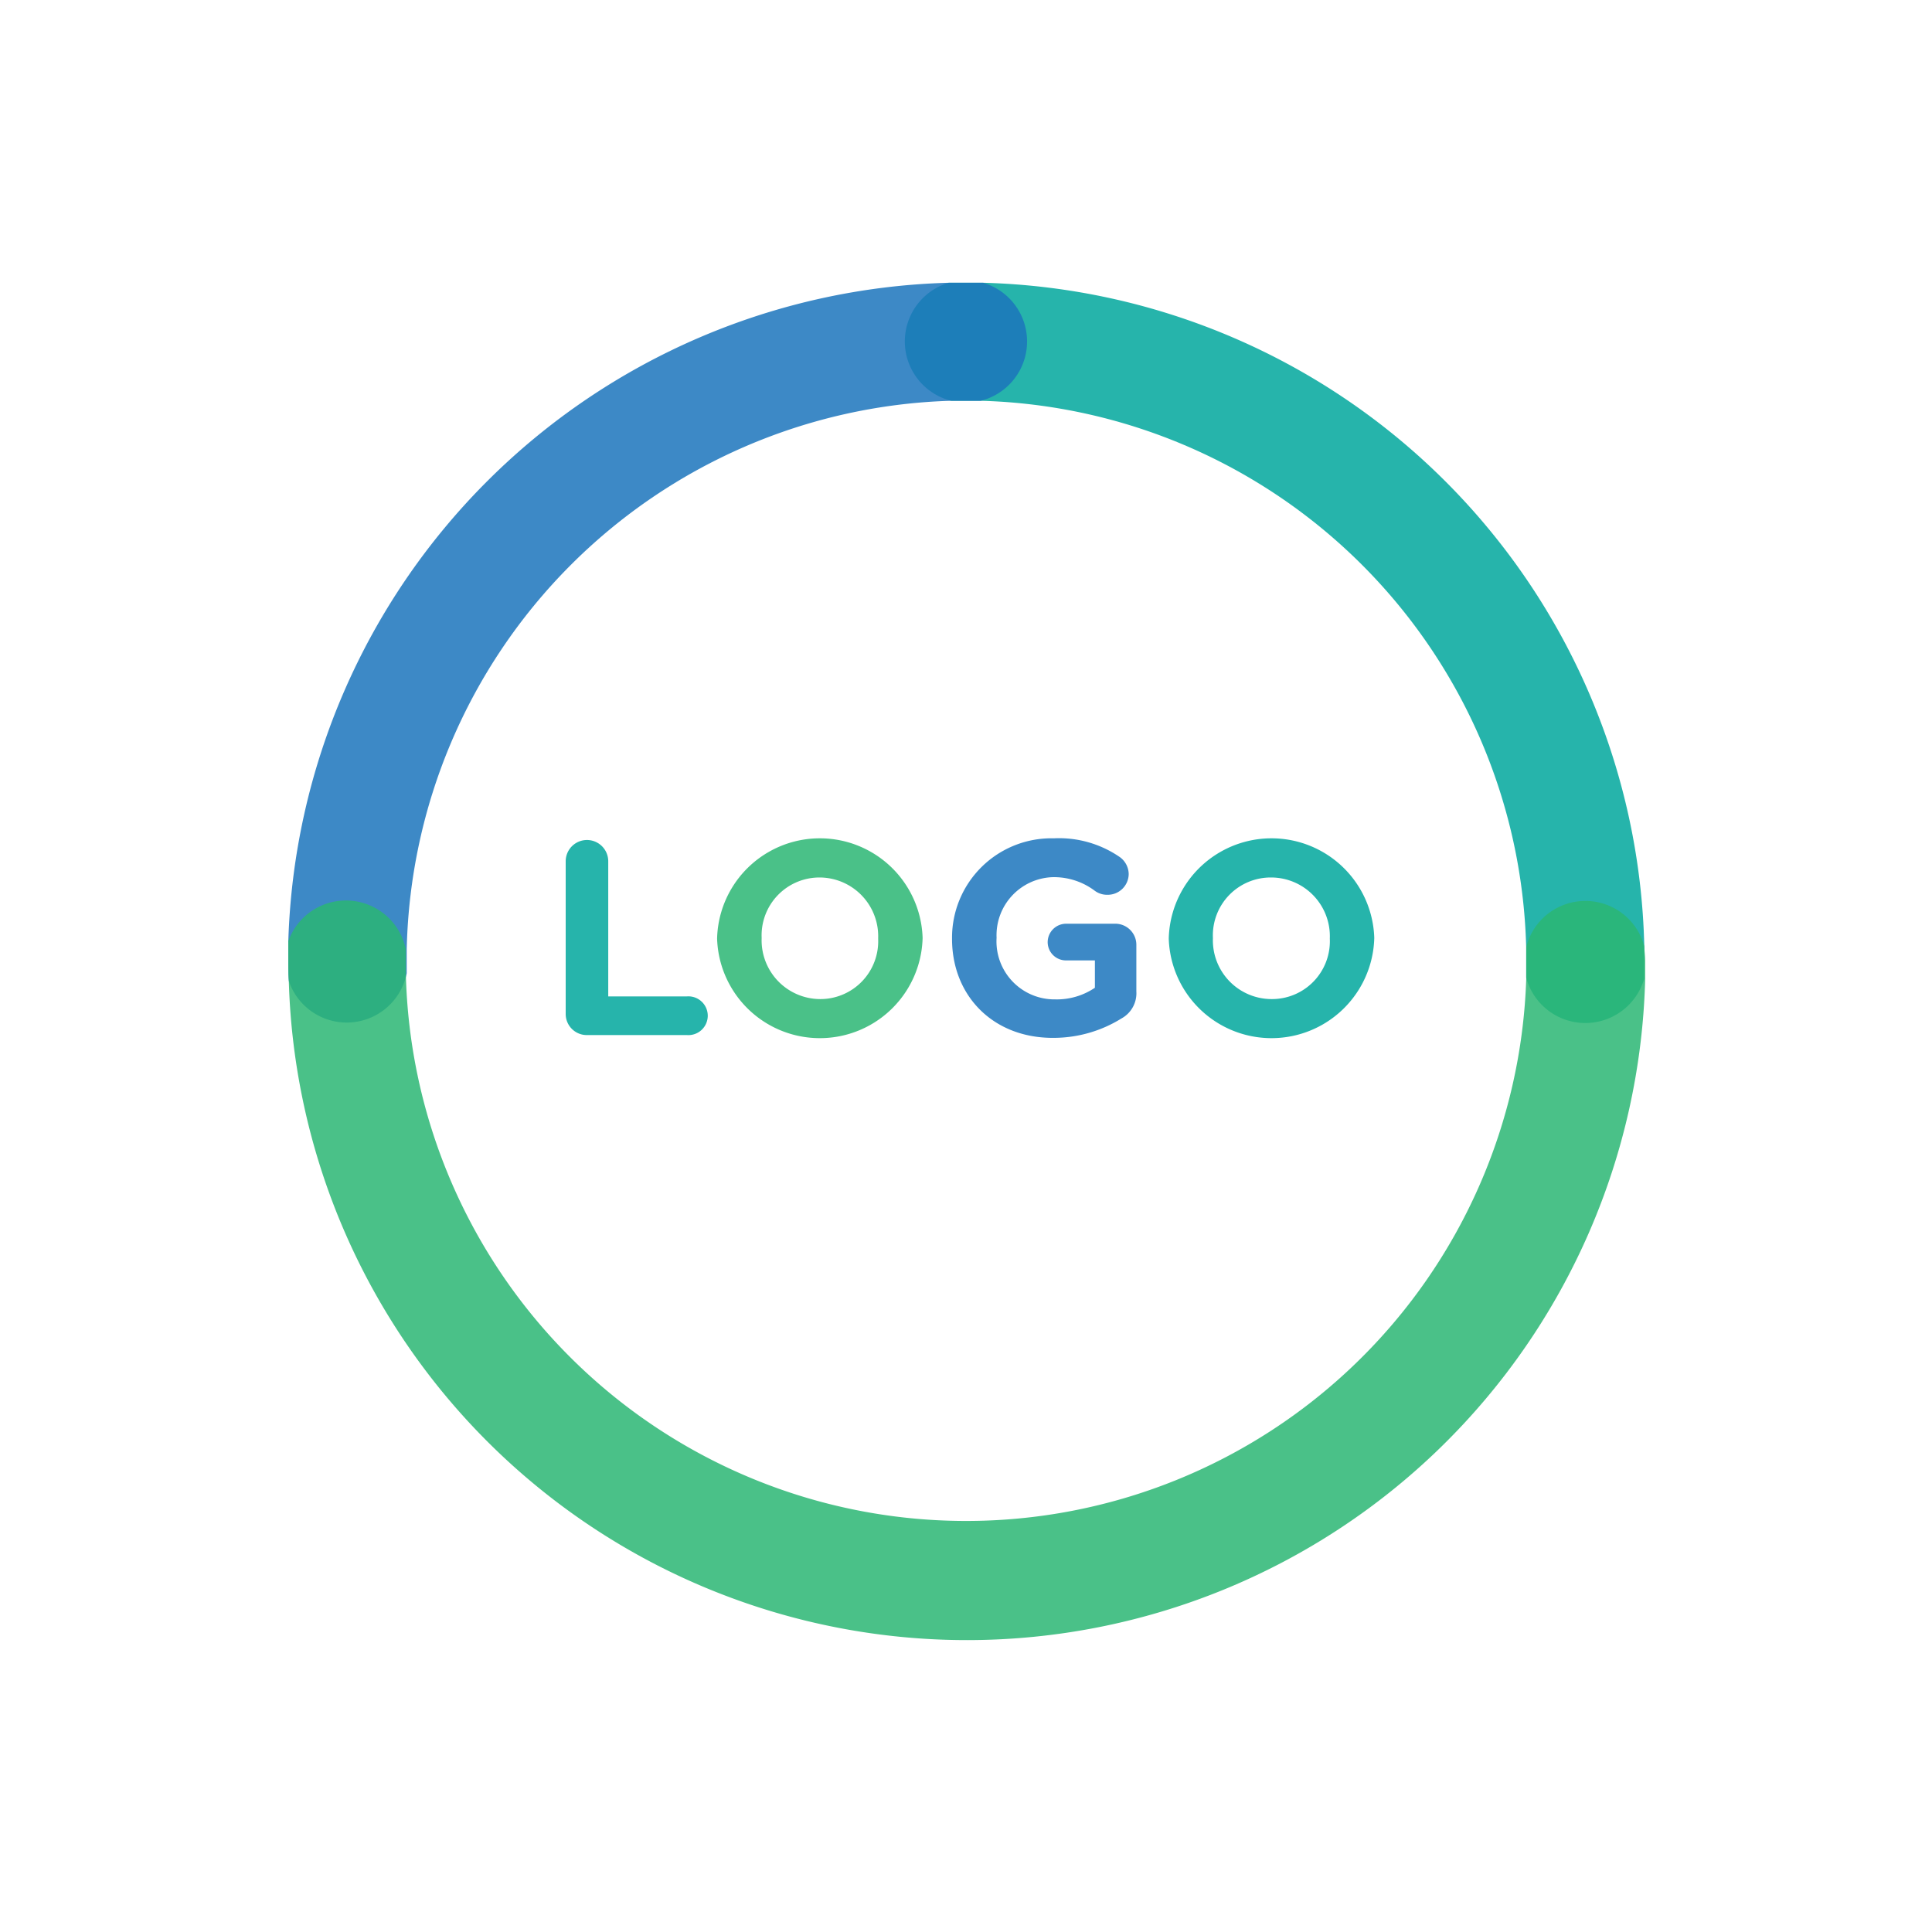<svg id="Layer_1" data-name="Layer 1" xmlns="http://www.w3.org/2000/svg" viewBox="0 0 194.33 193.33"><defs><style>.cls-1{fill:#00a79d;}.cls-1,.cls-2,.cls-3{opacity:0.85;}.cls-2{fill:#1b75bc;}.cls-3{fill:#2bb673;}</style></defs><title>service-2</title><path class="cls-1" d="M165.39,95.18a68.32,68.32,0,0,0-66.5-66.74c-.58,0-1.15,0-1.73,0s-1.15,0-1.72,0a6.15,6.15,0,0,0,.23,11.87c.5,0,1,0,1.49,0s1,0,1.49,0a56.43,56.43,0,0,1,54.86,54.94c0,.47,0,.94,0,1.41s0,1.11,0,1.67a6.16,6.16,0,0,0,11.87.11c0-.59,0-1.18,0-1.78S165.4,95.68,165.39,95.18Z"/><path class="cls-2" d="M98.89,28.44c-.58,0-1.15,0-1.73,0s-1.15,0-1.72,0A68.32,68.32,0,0,0,29,94.67c0,.66,0,1.32,0,2s0,1.32.05,2a6.15,6.15,0,0,0,11.86-.78c0-.4,0-.8,0-1.2s0-.79,0-1.18A56.43,56.43,0,0,1,95.67,40.31c.5,0,1,0,1.49,0s1,0,1.49,0a6.15,6.15,0,0,0,.23-11.87Z"/><path class="cls-3" d="M165.39,95.18a6.13,6.13,0,0,0-11.87.07c0,.47,0,.94,0,1.41s0,1.11,0,1.67a56.37,56.37,0,0,1-112.7-.47c0-.4,0-.8,0-1.2s0-.79,0-1.18A6.15,6.15,0,0,0,29,94.67c0,.66,0,1.32,0,2s0,1.32.05,2a68.24,68.24,0,0,0,136.43-.2c0-.59,0-1.18,0-1.78S165.4,95.68,165.39,95.18Z"/><path class="cls-1" d="M56.9,86.63a2.14,2.14,0,0,1,4.28,0v13.59H69.1a1.95,1.95,0,1,1,0,3.89H59A2.12,2.12,0,0,1,56.9,102Z"/><path class="cls-3" d="M72.13,94.43v-.06a10.34,10.34,0,0,1,20.67-.06v.06a10.34,10.34,0,0,1-20.67.06Zm16.2,0v-.06a5.91,5.91,0,0,0-5.89-6.11,5.82,5.82,0,0,0-5.83,6.06v.06a5.91,5.91,0,0,0,5.89,6.11A5.82,5.82,0,0,0,88.33,94.43Z"/><path class="cls-2" d="M95.76,94.43v-.06A10,10,0,0,1,106,84.32a10.78,10.78,0,0,1,6.64,1.89,2.14,2.14,0,0,1,.89,1.72A2.11,2.11,0,0,1,111.38,90a2.09,2.09,0,0,1-1.31-.44,6.81,6.81,0,0,0-4.25-1.33,5.84,5.84,0,0,0-5.58,6.06v.06a5.83,5.83,0,0,0,5.89,6.17,6.83,6.83,0,0,0,4-1.17V96.6h-2.89a1.84,1.84,0,0,1-1.86-1.83,1.86,1.86,0,0,1,1.86-1.86h4.89A2.12,2.12,0,0,1,114.3,95v4.72a2.89,2.89,0,0,1-1.5,2.72,12.94,12.94,0,0,1-6.81,1.95C99.93,104.44,95.76,100.19,95.76,94.43Z"/><path class="cls-1" d="M117.56,94.43v-.06a10.34,10.34,0,0,1,20.67-.06v.06a10.34,10.34,0,0,1-20.67.06Zm16.2,0v-.06a5.91,5.91,0,0,0-5.89-6.11A5.82,5.82,0,0,0,122,94.32v.06a5.91,5.91,0,0,0,5.89,6.11A5.82,5.82,0,0,0,133.76,94.43Z"/></svg>